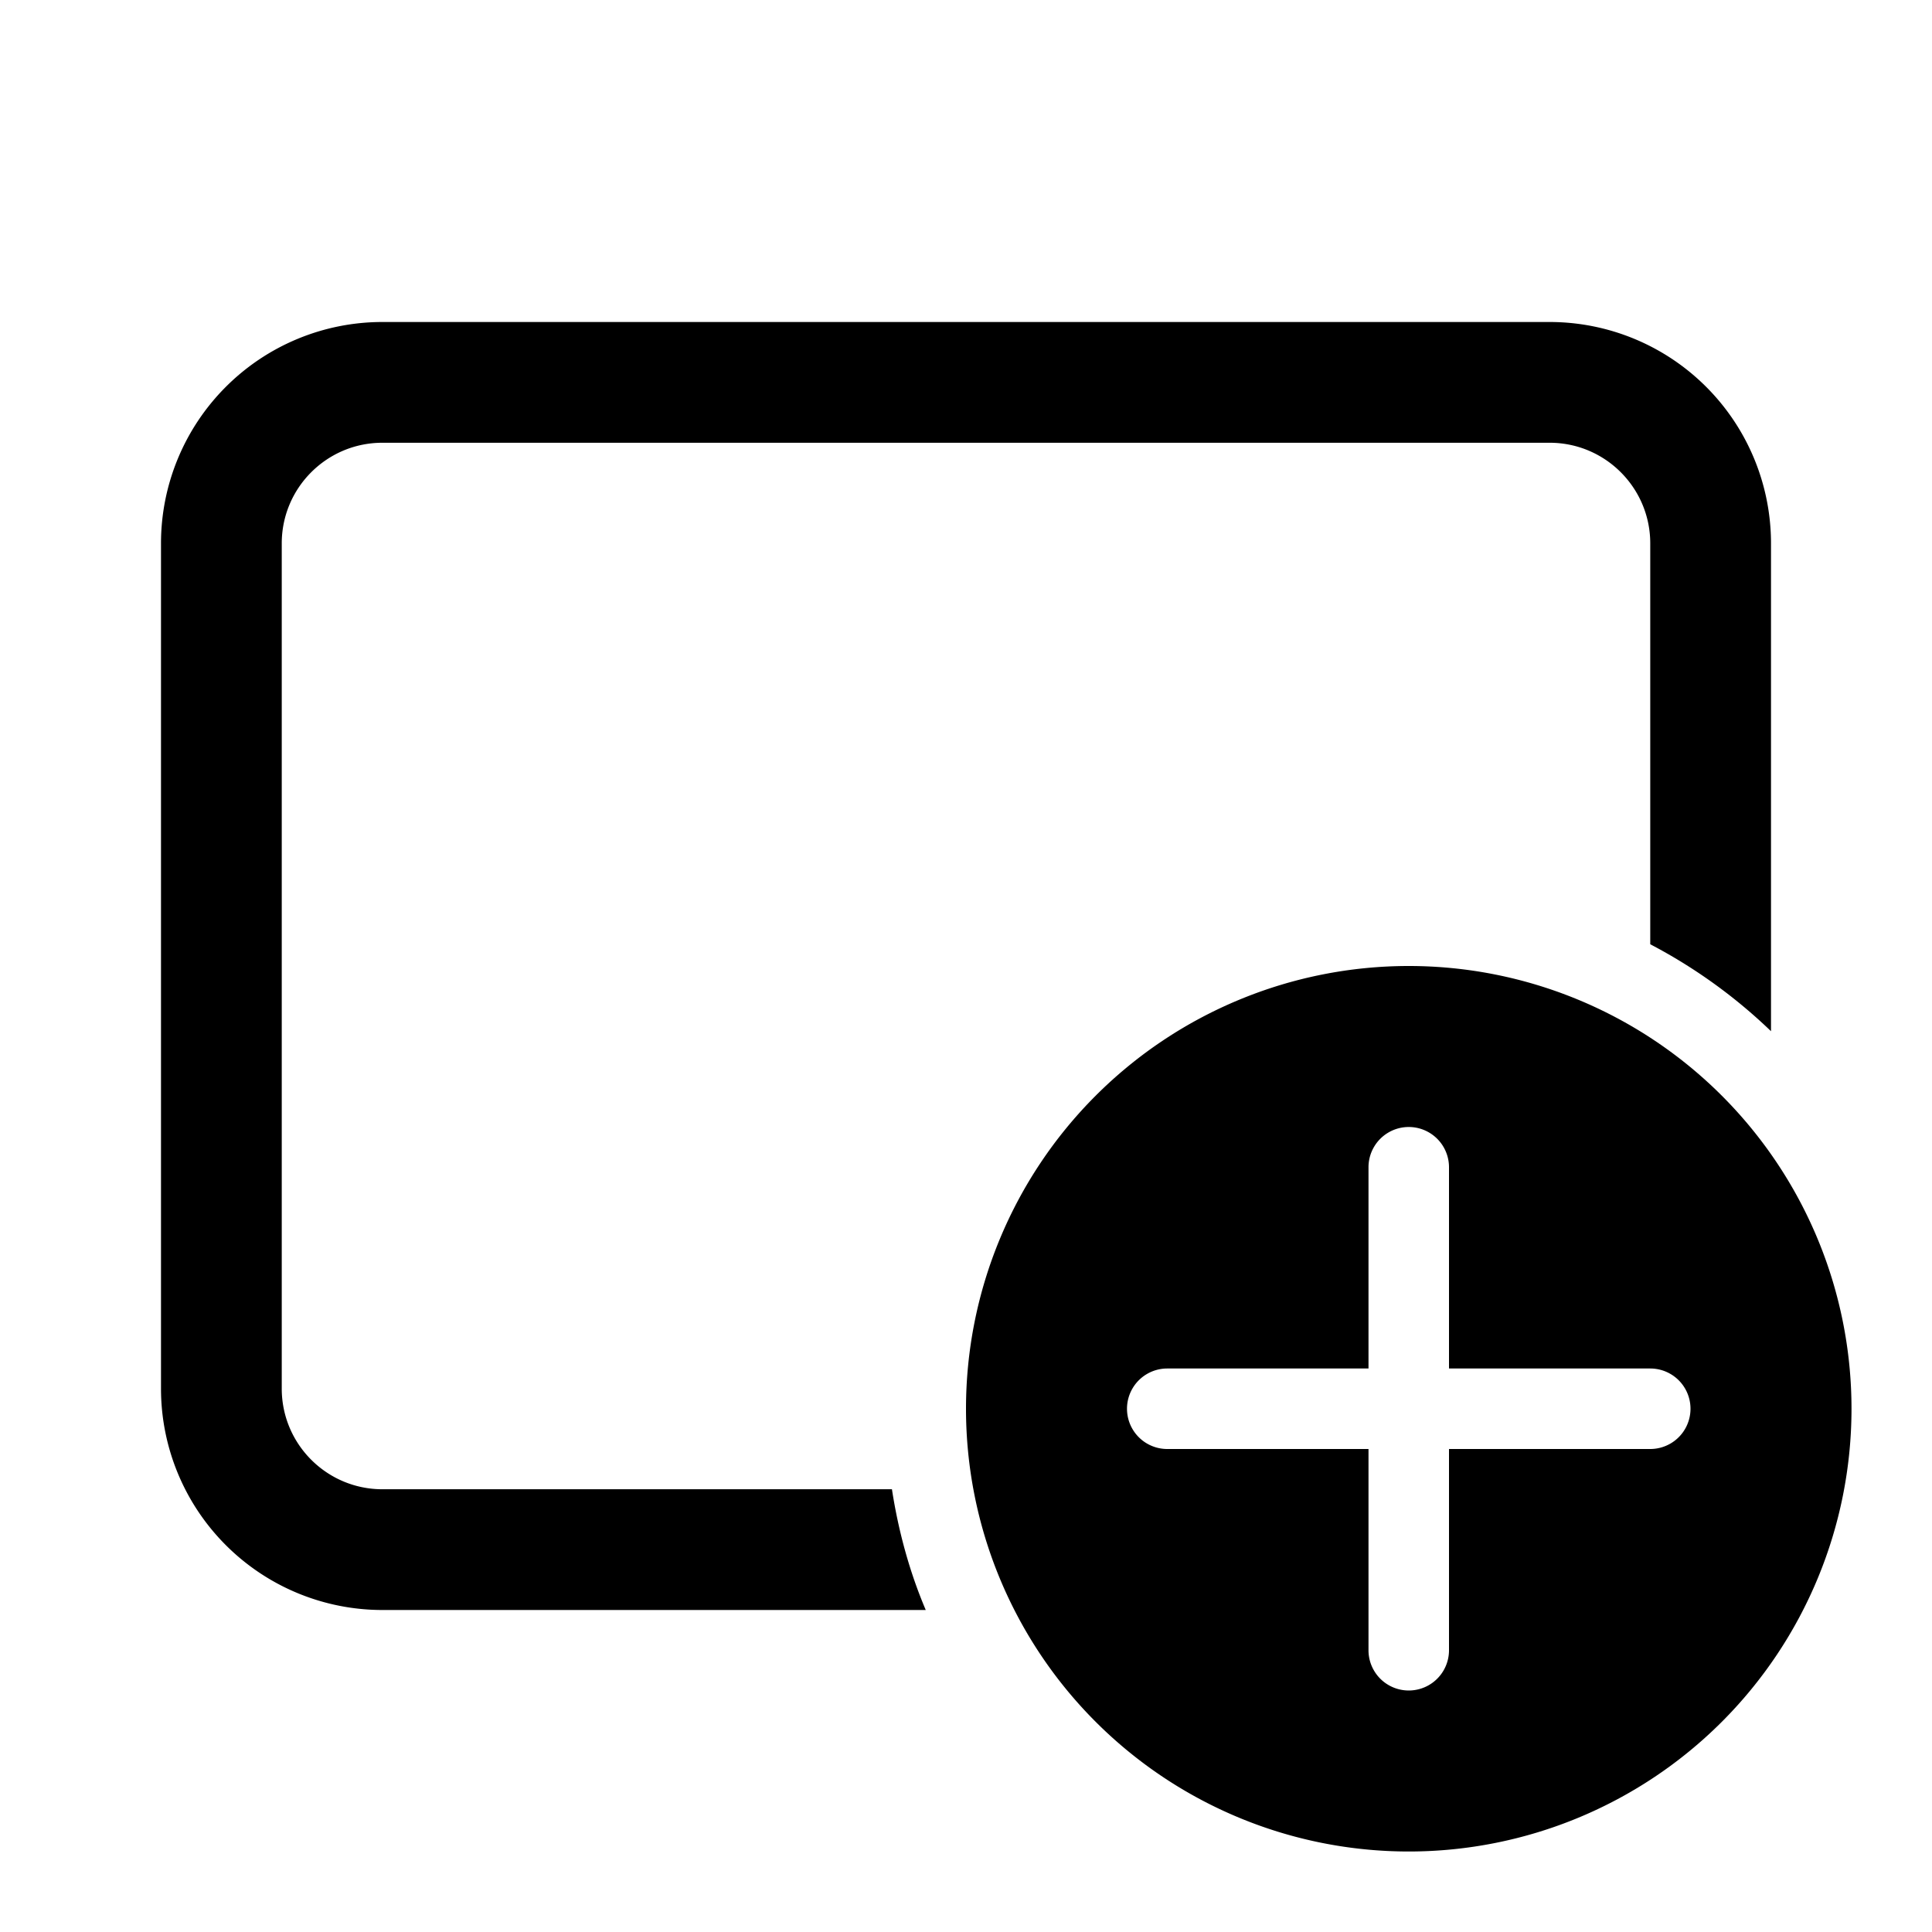 <svg width="24" height="24" viewBox="0 0 24 24" xmlns="http://www.w3.org/2000/svg"><path fill="currentColor" d="M2 6.75A2.75 2.75 0 0 1 4.75 4h14.5A2.75 2.75 0 0 1 22 6.75v6.06a6.52 6.52 0 0 0-1.5-1.08V6.75c0-.69-.56-1.25-1.25-1.25H4.75c-.69 0-1.25.56-1.25 1.25v10.5c0 .69.56 1.25 1.25 1.25h6.33c.08.52.22 1.03.42 1.5H4.75A2.75 2.75 0 0 1 2 17.25V6.75ZM23 17.5a5.5 5.5 0 1 0-11 0 5.5 5.5 0 0 0 11 0Zm-5 .5v2.5a.5.5 0 1 1-1 0V18h-2.5a.5.5 0 1 1 0-1H17v-2.5a.5.5 0 1 1 1 0V17h2.5a.5.5 0 1 1 0 1H18Z"/></svg>